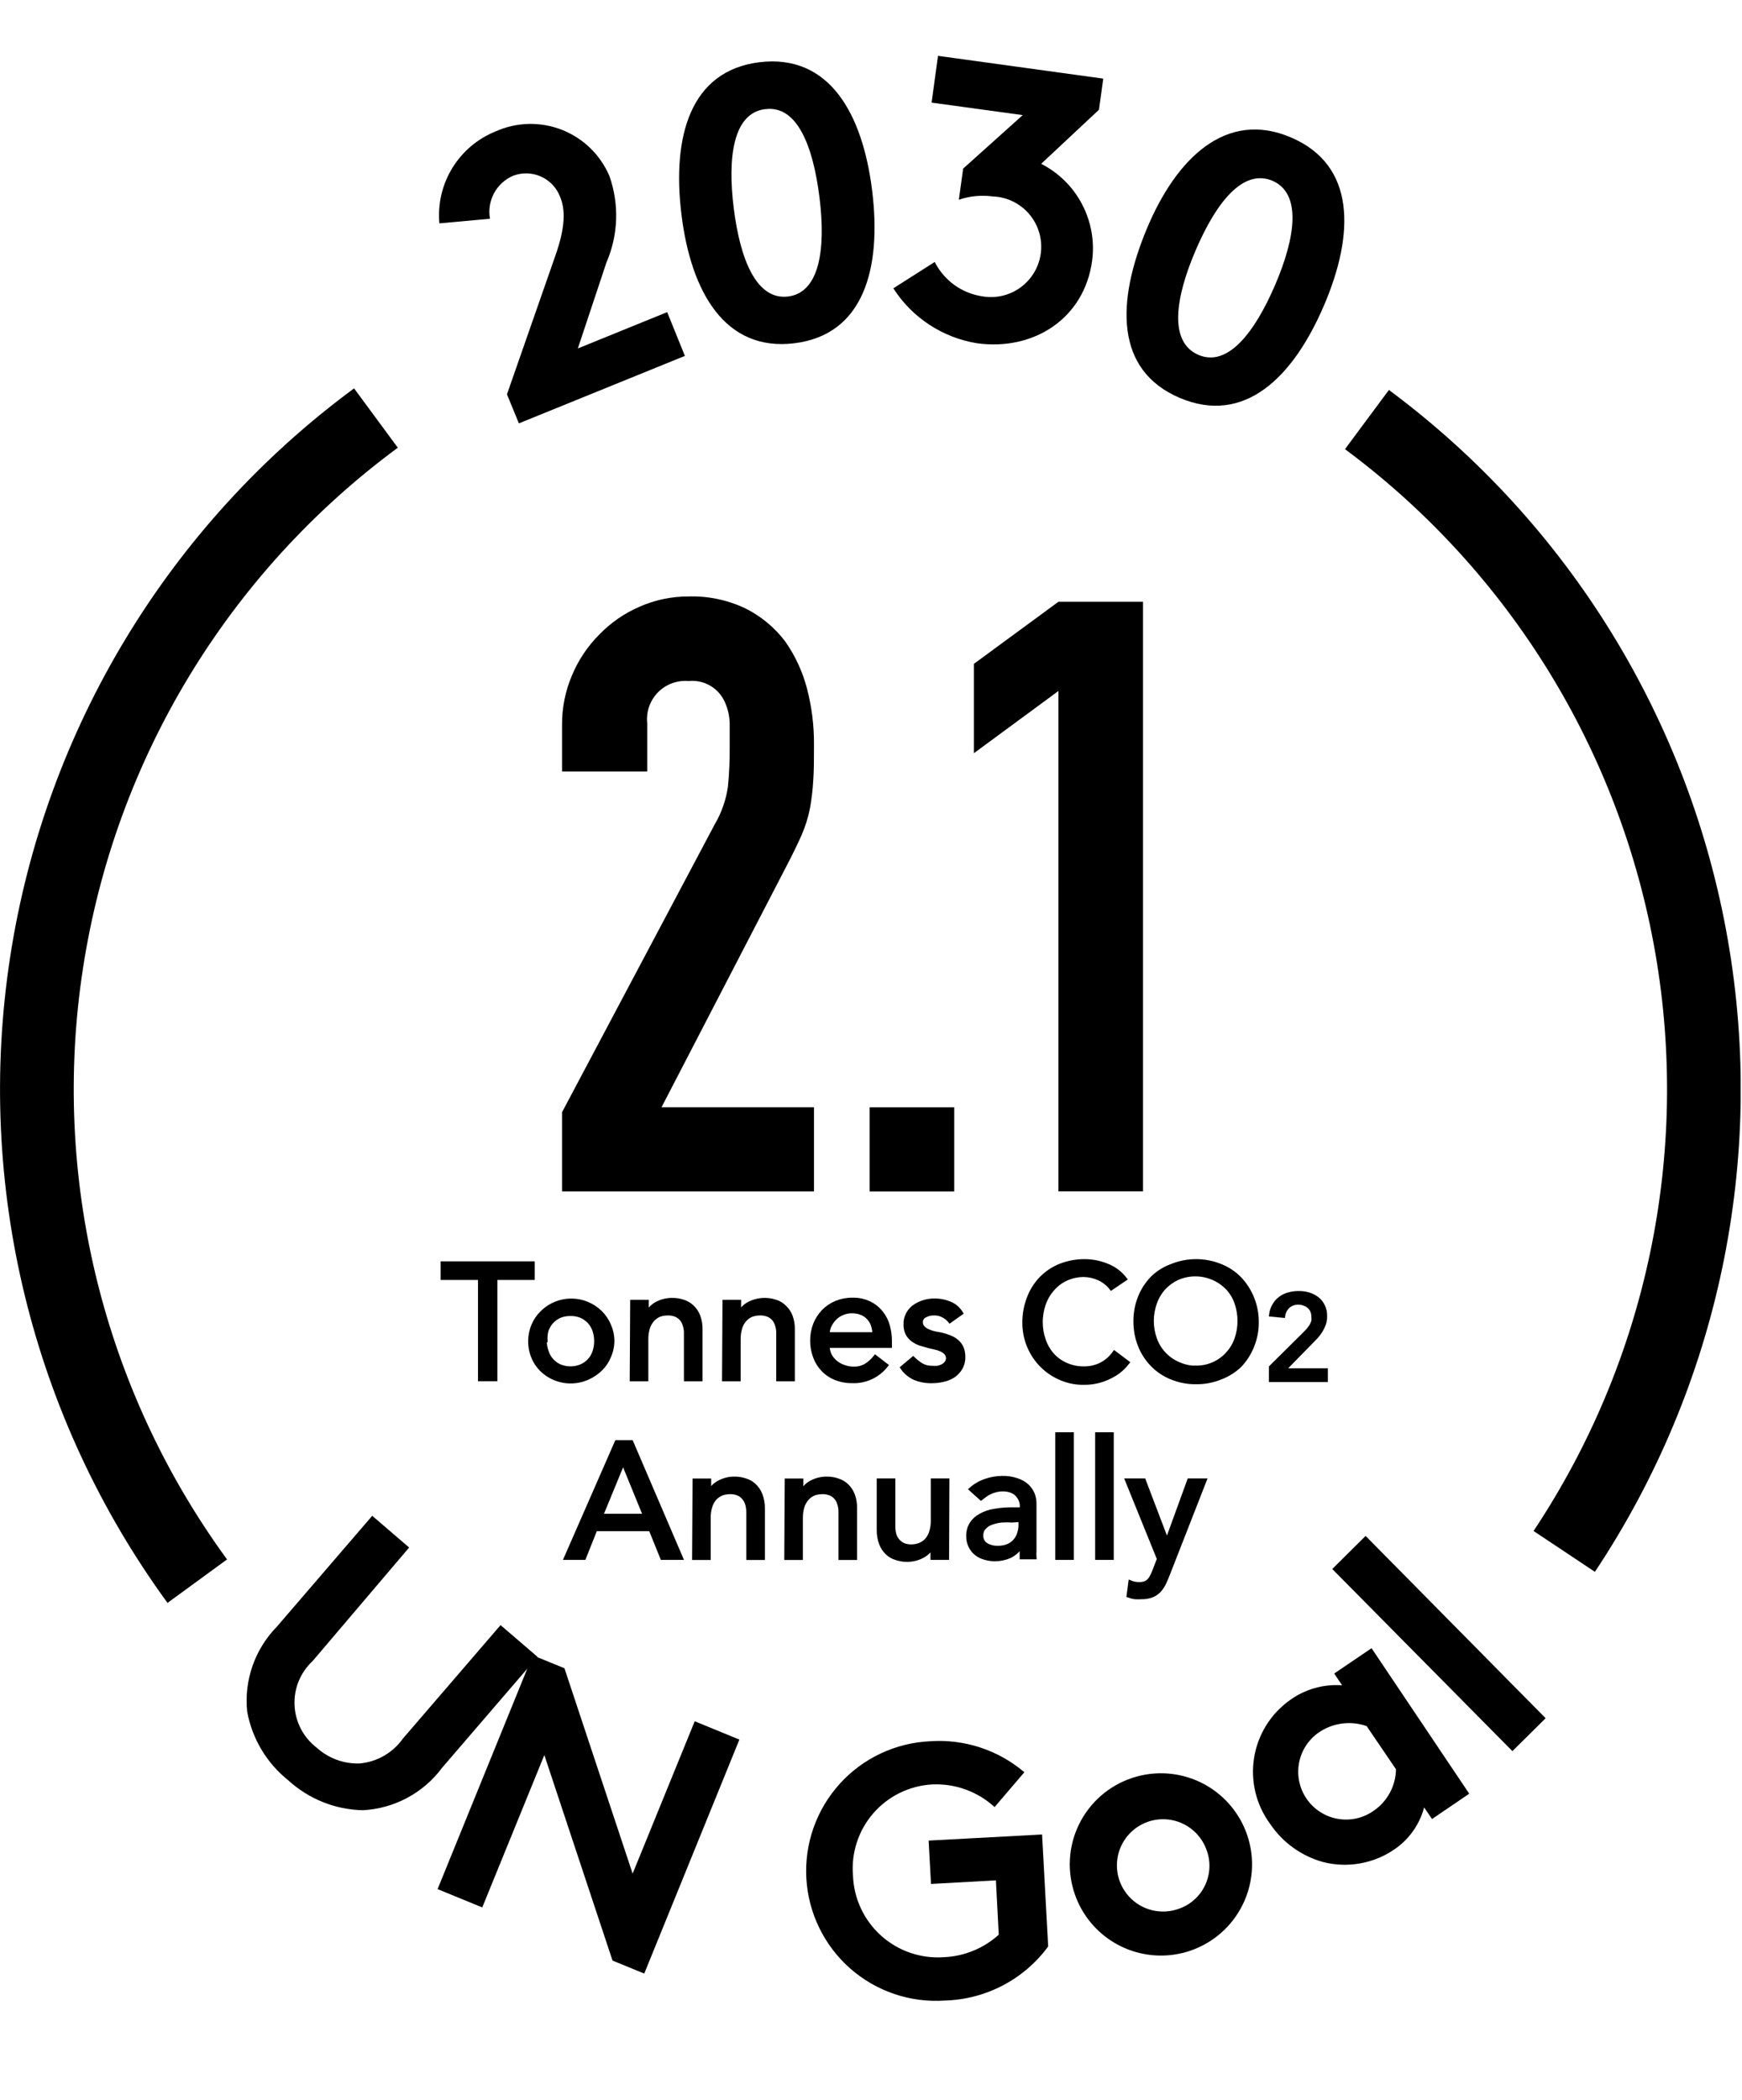 <svg width="117" height="141" viewBox="0 0 117 141" fill="none" xmlns="http://www.w3.org/2000/svg">
<g clip-path="url(#clip0_141_208)">
<path d="M37.75 80V74.68L48 55.36C48.458 54.583 48.761 53.723 48.89 52.83C48.978 51.933 49.018 51.031 49.01 50.13C49.01 49.65 49.01 49.14 49.01 48.6C49.002 48.111 48.897 47.628 48.7 47.18C48.501 46.707 48.155 46.311 47.714 46.05C47.273 45.789 46.76 45.677 46.25 45.73C45.871 45.697 45.49 45.748 45.133 45.88C44.777 46.011 44.454 46.221 44.188 46.492C43.922 46.764 43.72 47.091 43.596 47.45C43.471 47.81 43.428 48.192 43.47 48.57V51.8H37.75V48.68C37.74 47.532 37.968 46.395 38.42 45.34C38.847 44.32 39.468 43.392 40.25 42.61C41.012 41.82 41.923 41.188 42.93 40.75C43.981 40.283 45.12 40.044 46.27 40.05C47.586 40.014 48.892 40.292 50.08 40.86C51.119 41.382 52.025 42.135 52.73 43.06C53.405 44.02 53.903 45.094 54.2 46.23C54.521 47.461 54.679 48.728 54.67 50C54.67 51 54.67 51.77 54.62 52.42C54.585 53.044 54.511 53.665 54.4 54.28C54.278 54.895 54.09 55.495 53.84 56.07C53.58 56.66 53.23 57.38 52.78 58.24L44.43 74.35H54.67V80H37.75Z" fill="black"/>
<path d="M58.41 80.002V74.352H64.09V80.002H58.41Z" fill="black"/>
<path d="M71.09 79.996V46.396L65.41 50.576V44.576L71.09 40.406H76.77V79.996H71.09Z" fill="black"/>
<path d="M32.23 85.82H29.72V84.82H35.79V85.82H33.28V92.62H32.23V85.82Z" fill="black" stroke="black" stroke-width="0.25" stroke-miterlimit="10"/>
<path d="M35.6 90.001C35.605 89.657 35.676 89.318 35.81 89.001C35.946 88.674 36.147 88.378 36.4 88.131C36.794 87.74 37.295 87.476 37.84 87.371C38.385 87.266 38.949 87.325 39.46 87.541C39.788 87.679 40.087 87.88 40.34 88.131C40.59 88.379 40.787 88.675 40.92 89.001C41.061 89.316 41.136 89.656 41.14 90.001C41.144 90.369 41.069 90.734 40.92 91.071C40.79 91.398 40.592 91.695 40.34 91.941C40.084 92.188 39.786 92.388 39.46 92.531C38.954 92.754 38.394 92.823 37.85 92.729C37.305 92.635 36.801 92.382 36.4 92.001C36.144 91.755 35.943 91.459 35.81 91.131C35.66 90.774 35.589 90.388 35.6 90.001ZM36.6 90.001C36.596 90.249 36.637 90.497 36.72 90.731C36.785 90.951 36.898 91.155 37.05 91.328C37.202 91.5 37.389 91.638 37.6 91.731C37.828 91.825 38.073 91.873 38.32 91.871C38.563 91.873 38.805 91.825 39.03 91.731C39.234 91.643 39.418 91.514 39.57 91.351C39.725 91.189 39.841 90.994 39.91 90.781C39.992 90.547 40.033 90.299 40.03 90.051C40.032 89.803 39.992 89.556 39.91 89.321C39.837 89.11 39.721 88.916 39.57 88.751C39.416 88.591 39.232 88.462 39.03 88.371C38.804 88.28 38.563 88.236 38.32 88.241C38.074 88.236 37.829 88.28 37.6 88.371C37.397 88.462 37.214 88.591 37.06 88.751C36.912 88.918 36.797 89.112 36.72 89.321C36.66 89.543 36.637 89.772 36.65 90.001H36.6Z" fill="black" stroke="black" stroke-width="0.25" stroke-miterlimit="10"/>
<path d="M42.45 87.404H43.45V88.214C43.589 87.924 43.817 87.686 44.1 87.534C44.429 87.358 44.797 87.268 45.17 87.274C45.415 87.273 45.658 87.314 45.89 87.394C46.119 87.464 46.328 87.587 46.5 87.754C46.682 87.926 46.822 88.138 46.91 88.374C47.016 88.658 47.067 88.96 47.06 89.264V92.624H46.06V89.544C46.067 89.332 46.033 89.122 45.96 88.924C45.91 88.764 45.82 88.62 45.7 88.504C45.592 88.4 45.462 88.321 45.32 88.274C45.178 88.225 45.029 88.202 44.88 88.204C44.683 88.202 44.487 88.232 44.3 88.294C44.126 88.366 43.969 88.475 43.84 88.614C43.701 88.771 43.596 88.955 43.53 89.154C43.453 89.41 43.416 89.676 43.42 89.944V92.624H42.42L42.45 87.404Z" fill="black" stroke="black" stroke-width="0.25" stroke-miterlimit="10"/>
<path d="M48.65 87.403H49.65V88.213C49.786 87.921 50.015 87.683 50.3 87.533C50.574 87.39 50.873 87.305 51.181 87.28C51.488 87.256 51.798 87.295 52.09 87.393C52.317 87.461 52.523 87.585 52.69 87.753C52.876 87.925 53.019 88.137 53.11 88.373C53.216 88.658 53.267 88.96 53.26 89.263V92.623H52.26V89.543C52.267 89.332 52.233 89.121 52.16 88.923C52.11 88.764 52.02 88.619 51.9 88.503C51.792 88.399 51.662 88.32 51.52 88.273C51.375 88.225 51.223 88.201 51.07 88.203C50.877 88.202 50.684 88.233 50.5 88.293C50.324 88.363 50.167 88.472 50.04 88.613C49.898 88.768 49.792 88.952 49.73 89.153C49.653 89.409 49.616 89.676 49.62 89.943V92.623H48.62L48.65 87.403Z" fill="black" stroke="black" stroke-width="0.25" stroke-miterlimit="10"/>
<path d="M55.6 90.379C55.6 90.594 55.648 90.806 55.74 90.999C55.839 91.18 55.971 91.339 56.13 91.469C56.298 91.609 56.491 91.715 56.7 91.779C56.911 91.856 57.135 91.894 57.36 91.889C57.641 91.895 57.918 91.822 58.16 91.68C58.4 91.526 58.613 91.333 58.79 91.109L59.53 91.68C59.259 92.03 58.908 92.311 58.506 92.497C58.104 92.683 57.663 92.77 57.22 92.749C56.84 92.755 56.462 92.684 56.11 92.54C55.787 92.412 55.497 92.213 55.26 91.96C55.025 91.713 54.845 91.42 54.73 91.1C54.598 90.748 54.534 90.375 54.54 89.999C54.538 89.63 54.606 89.264 54.74 88.919C54.87 88.597 55.06 88.302 55.3 88.049C55.544 87.799 55.837 87.602 56.16 87.469C56.499 87.328 56.863 87.257 57.23 87.26C57.638 87.245 58.043 87.33 58.41 87.51C58.715 87.657 58.981 87.873 59.19 88.139C59.4 88.398 59.553 88.698 59.64 89.019C59.732 89.345 59.779 89.681 59.78 90.019V90.379H55.6ZM58.72 89.579C58.714 89.376 58.681 89.174 58.62 88.98C58.56 88.8 58.461 88.636 58.33 88.499C58.202 88.36 58.045 88.251 57.87 88.18C57.66 88.096 57.436 88.055 57.21 88.059C56.983 88.058 56.757 88.106 56.55 88.2C56.356 88.282 56.182 88.404 56.04 88.559C55.903 88.703 55.791 88.869 55.71 89.049C55.636 89.216 55.599 89.397 55.6 89.579H58.72Z" fill="black" stroke="black" stroke-width="0.25" stroke-miterlimit="10"/>
<path d="M63.8 88.713C63.679 88.564 63.529 88.442 63.36 88.353C63.167 88.247 62.95 88.195 62.73 88.203C62.517 88.198 62.306 88.249 62.12 88.353C62.039 88.391 61.972 88.453 61.926 88.529C61.88 88.605 61.857 88.694 61.86 88.783C61.857 88.852 61.869 88.92 61.895 88.984C61.92 89.048 61.96 89.105 62.01 89.153C62.109 89.253 62.228 89.332 62.36 89.383C62.501 89.446 62.648 89.493 62.8 89.523L63.19 89.593C63.394 89.641 63.595 89.704 63.79 89.783C63.969 89.849 64.135 89.947 64.28 90.073C64.416 90.192 64.525 90.338 64.6 90.503C64.677 90.697 64.715 90.904 64.71 91.113C64.719 91.379 64.653 91.642 64.52 91.873C64.398 92.075 64.234 92.249 64.04 92.383C63.832 92.516 63.601 92.611 63.36 92.663C63.111 92.723 62.856 92.753 62.6 92.753C62.21 92.763 61.822 92.695 61.46 92.553C61.107 92.401 60.805 92.151 60.59 91.833L61.33 91.213C61.496 91.373 61.677 91.517 61.87 91.643C62.091 91.772 62.344 91.838 62.6 91.833C62.726 91.842 62.853 91.842 62.98 91.833C63.098 91.806 63.212 91.766 63.32 91.713C63.413 91.659 63.494 91.588 63.56 91.503C63.622 91.418 63.657 91.317 63.66 91.213C63.663 91.076 63.612 90.943 63.52 90.843C63.426 90.748 63.313 90.673 63.19 90.623C63.058 90.565 62.921 90.521 62.78 90.493L62.4 90.403L61.8 90.233C61.618 90.167 61.446 90.076 61.29 89.963C61.145 89.853 61.025 89.713 60.94 89.553C60.846 89.356 60.801 89.14 60.81 88.923C60.801 88.675 60.859 88.429 60.98 88.213C61.088 88.013 61.242 87.841 61.43 87.713C61.626 87.579 61.842 87.478 62.07 87.413C62.304 87.344 62.546 87.31 62.79 87.313C63.133 87.314 63.472 87.382 63.79 87.513C64.112 87.643 64.382 87.874 64.56 88.173L63.8 88.713Z" fill="black" stroke="black" stroke-width="0.25" stroke-miterlimit="10"/>
<path d="M74.64 86.512C74.42 86.229 74.135 86.003 73.81 85.852C73.495 85.709 73.155 85.631 72.81 85.622C72.4 85.62 71.994 85.705 71.62 85.872C71.272 86.031 70.961 86.263 70.71 86.552C70.449 86.843 70.248 87.183 70.12 87.552C69.978 87.95 69.907 88.37 69.91 88.792C69.909 89.191 69.977 89.586 70.11 89.962C70.229 90.331 70.423 90.671 70.68 90.962C70.932 91.245 71.242 91.47 71.59 91.622C71.973 91.795 72.39 91.88 72.81 91.872C73.22 91.878 73.626 91.781 73.99 91.592C74.332 91.405 74.626 91.142 74.85 90.822L75.74 91.492C75.645 91.616 75.541 91.733 75.43 91.842C75.256 92.016 75.061 92.167 74.85 92.292C74.573 92.458 74.277 92.592 73.97 92.692C73.588 92.81 73.19 92.868 72.79 92.862C72.216 92.871 71.648 92.748 71.13 92.502C70.65 92.282 70.218 91.969 69.86 91.582C69.171 90.832 68.789 89.85 68.79 88.832C68.784 88.261 68.886 87.695 69.09 87.162C69.273 86.67 69.556 86.221 69.92 85.842C70.281 85.469 70.717 85.175 71.2 84.982C71.725 84.774 72.285 84.669 72.85 84.672C73.368 84.673 73.881 84.775 74.36 84.972C74.838 85.159 75.257 85.474 75.57 85.882L74.64 86.512Z" fill="black" stroke="black" stroke-width="0.25" stroke-miterlimit="10"/>
<path d="M80.31 92.822C79.748 92.827 79.19 92.719 78.67 92.502C78.188 92.309 77.752 92.016 77.39 91.642C77.027 91.269 76.741 90.827 76.55 90.342C76.347 89.827 76.245 89.277 76.25 88.722C76.245 88.171 76.347 87.625 76.55 87.112C76.741 86.628 77.027 86.186 77.39 85.812C77.754 85.454 78.191 85.178 78.67 85.002C79.736 84.562 80.934 84.562 82 85.002C82.483 85.195 82.919 85.488 83.28 85.862C84.018 86.651 84.426 87.692 84.42 88.772C84.427 89.328 84.321 89.879 84.11 90.392C83.919 90.875 83.637 91.316 83.28 91.692C82.912 92.046 82.477 92.321 82 92.502C81.465 92.724 80.889 92.833 80.31 92.822ZM80.31 91.822C80.71 91.829 81.107 91.751 81.475 91.592C81.842 91.434 82.171 91.198 82.44 90.902C82.706 90.613 82.91 90.273 83.04 89.902C83.307 89.121 83.307 88.273 83.04 87.492C82.913 87.12 82.709 86.779 82.44 86.492C82.017 86.055 81.471 85.757 80.874 85.637C80.278 85.518 79.659 85.582 79.1 85.822C78.75 85.984 78.434 86.211 78.17 86.492C77.909 86.783 77.708 87.123 77.58 87.492C77.3 88.271 77.3 89.123 77.58 89.902C77.709 90.266 77.91 90.6 78.171 90.883C78.432 91.167 78.748 91.394 79.1 91.552C79.479 91.731 79.891 91.826 80.31 91.832V91.822Z" fill="black" stroke="black" stroke-width="0.25" stroke-miterlimit="10"/>
<path d="M85.35 91.803L87.62 89.553L87.86 89.303L88.06 89.033C88.113 88.932 88.159 88.829 88.2 88.723C88.215 88.613 88.215 88.502 88.2 88.393C88.201 88.262 88.174 88.132 88.12 88.013C88.073 87.904 88.001 87.808 87.91 87.733C87.82 87.652 87.715 87.591 87.6 87.553C87.479 87.505 87.35 87.481 87.22 87.483C86.969 87.47 86.723 87.552 86.53 87.713C86.344 87.883 86.224 88.113 86.19 88.363L85.36 88.283C85.386 88.053 85.461 87.831 85.58 87.633C85.684 87.453 85.823 87.296 85.99 87.173C86.158 87.047 86.348 86.956 86.55 86.903C86.771 86.841 87 86.81 87.23 86.813C87.464 86.809 87.697 86.843 87.92 86.913C88.127 86.976 88.321 87.078 88.49 87.213C88.654 87.344 88.784 87.511 88.87 87.703C88.971 87.915 89.019 88.148 89.01 88.383C89.014 88.559 88.987 88.736 88.93 88.903C88.873 89.063 88.799 89.218 88.71 89.363C88.618 89.508 88.514 89.645 88.4 89.773L88.03 90.153L86.22 92.003H89.06V92.673H85.35V91.803Z" fill="black" stroke="black" stroke-width="0.25" stroke-miterlimit="10"/>
<path d="M41.41 96.828H42.41L45.75 104.618H44.47L43.69 102.688H40L39.23 104.618H38L41.41 96.828ZM43.31 101.768L41.85 98.198L40.38 101.768H43.31Z" fill="black" stroke="black" stroke-width="0.25" stroke-miterlimit="10"/>
<path d="M46.64 99.404H47.64V100.214C47.773 99.92 48.002 99.68 48.29 99.534C48.615 99.356 48.98 99.267 49.35 99.274C49.595 99.273 49.838 99.314 50.07 99.394C50.301 99.46 50.511 99.584 50.68 99.754C50.862 99.926 51.002 100.138 51.09 100.374C51.199 100.658 51.253 100.96 51.25 101.264V104.624H50.25V101.544C50.252 101.333 50.218 101.123 50.15 100.924C50.091 100.766 49.999 100.623 49.88 100.504C49.774 100.398 49.643 100.319 49.5 100.274C49.358 100.226 49.209 100.202 49.06 100.204C48.866 100.201 48.673 100.232 48.49 100.294C48.312 100.366 48.152 100.475 48.02 100.614C47.881 100.769 47.779 100.954 47.72 101.154C47.638 101.409 47.601 101.676 47.61 101.944V104.624H46.61L46.64 99.404Z" fill="black" stroke="black" stroke-width="0.25" stroke-miterlimit="10"/>
<path d="M52.83 99.404H53.83V100.214C53.969 99.924 54.197 99.686 54.48 99.534C54.809 99.358 55.177 99.268 55.55 99.274C55.795 99.273 56.038 99.314 56.27 99.394C56.499 99.464 56.708 99.587 56.88 99.754C57.062 99.926 57.202 100.138 57.29 100.374C57.396 100.658 57.447 100.96 57.44 101.264V104.624H56.44V101.544C56.447 101.333 56.413 101.122 56.34 100.924C56.29 100.764 56.2 100.62 56.08 100.504C55.972 100.399 55.842 100.321 55.7 100.274C55.558 100.225 55.409 100.202 55.26 100.204C55.063 100.202 54.867 100.232 54.68 100.294C54.505 100.366 54.349 100.475 54.22 100.614C54.081 100.771 53.976 100.955 53.91 101.154C53.833 101.41 53.796 101.676 53.8 101.944V104.624H52.8L52.83 99.404Z" fill="black" stroke="black" stroke-width="0.25" stroke-miterlimit="10"/>
<path d="M63.62 104.618H62.62V103.818C62.483 104.107 62.255 104.343 61.97 104.488C61.645 104.666 61.28 104.755 60.91 104.748C60.661 104.75 60.415 104.71 60.18 104.628C59.955 104.56 59.75 104.44 59.58 104.278C59.4 104.104 59.26 103.893 59.17 103.658C59.061 103.371 59.007 103.066 59.01 102.758V99.398H60.01V102.478C60.006 102.692 60.036 102.905 60.1 103.108C60.159 103.263 60.251 103.403 60.37 103.518C60.477 103.626 60.607 103.708 60.75 103.758C60.893 103.802 61.041 103.825 61.19 103.828C61.384 103.828 61.577 103.794 61.76 103.728C61.939 103.66 62.1 103.55 62.23 103.408C62.368 103.253 62.471 103.068 62.53 102.868C62.611 102.617 62.648 102.353 62.64 102.088V99.398H63.64L63.62 104.618Z" fill="black" stroke="black" stroke-width="0.25" stroke-miterlimit="10"/>
<path d="M65.2 99.998C65.491 99.739 65.831 99.542 66.2 99.418C66.554 99.296 66.926 99.232 67.3 99.228C67.64 99.218 67.978 99.268 68.3 99.378C68.551 99.455 68.783 99.585 68.98 99.758C69.147 99.916 69.28 100.106 69.37 100.318C69.451 100.525 69.492 100.746 69.49 100.968V103.628C69.49 103.818 69.49 103.988 69.49 104.138C69.48 104.284 69.48 104.431 69.49 104.578H68.61C68.61 104.318 68.61 104.048 68.61 103.788C68.421 104.092 68.151 104.338 67.83 104.498C67.515 104.638 67.175 104.709 66.83 104.708C66.596 104.711 66.364 104.677 66.14 104.608C65.928 104.554 65.73 104.455 65.56 104.318C65.395 104.186 65.262 104.018 65.17 103.828C65.067 103.616 65.015 103.383 65.02 103.148C65.011 102.848 65.091 102.552 65.25 102.298C65.407 102.065 65.621 101.876 65.87 101.748C66.153 101.591 66.461 101.486 66.78 101.438C67.147 101.373 67.518 101.34 67.89 101.338H68.62V101.118C68.623 100.984 68.595 100.85 68.54 100.728C68.487 100.589 68.405 100.463 68.3 100.358C68.195 100.253 68.069 100.171 67.93 100.118C67.754 100.051 67.568 100.017 67.38 100.018C67.212 100.015 67.043 100.035 66.88 100.078C66.745 100.109 66.614 100.156 66.49 100.218C66.376 100.267 66.268 100.331 66.17 100.408L65.89 100.618L65.2 99.998ZM68 102.108C67.76 102.093 67.52 102.093 67.28 102.108C67.052 102.13 66.826 102.18 66.61 102.258C66.422 102.316 66.254 102.423 66.12 102.568C66.055 102.634 66.004 102.712 65.969 102.798C65.935 102.883 65.918 102.975 65.92 103.068C65.908 103.194 65.931 103.321 65.985 103.436C66.04 103.55 66.124 103.648 66.23 103.718C66.478 103.863 66.763 103.932 67.05 103.918C67.288 103.923 67.523 103.875 67.74 103.778C67.913 103.697 68.067 103.578 68.189 103.432C68.312 103.285 68.401 103.113 68.45 102.928C68.506 102.757 68.533 102.578 68.53 102.398V102.068L68 102.108Z" fill="black" stroke="black" stroke-width="0.25" stroke-miterlimit="10"/>
<path d="M71 96.297H72V104.617H71V96.297Z" fill="black" stroke="black" stroke-width="0.25" stroke-miterlimit="10"/>
<path d="M73.68 96.297H74.68V104.617H73.68V96.297Z" fill="black" stroke="black" stroke-width="0.25" stroke-miterlimit="10"/>
<path d="M75.69 99.398H76.83L78.38 103.468L79.86 99.398H80.92L78.44 105.738C78.35 105.968 78.26 106.178 78.17 106.358C78.081 106.534 77.966 106.696 77.83 106.838C77.694 106.975 77.531 107.081 77.35 107.148C77.132 107.226 76.901 107.264 76.67 107.258C76.52 107.268 76.37 107.268 76.22 107.258C76.073 107.237 75.929 107.2 75.79 107.148L75.91 106.238C76.097 106.316 76.297 106.356 76.5 106.358C76.632 106.361 76.764 106.341 76.89 106.298C76.993 106.266 77.086 106.208 77.16 106.128C77.238 106.05 77.302 105.958 77.35 105.858C77.413 105.746 77.466 105.629 77.51 105.508L77.83 104.678L75.69 99.398Z" fill="black" stroke="black" stroke-width="0.25" stroke-miterlimit="10"/>
<path d="M29.51 14.998C29.393 13.697 29.698 12.393 30.381 11.28C31.064 10.166 32.087 9.303 33.3 8.818C33.997 8.507 34.749 8.339 35.512 8.322C36.275 8.305 37.033 8.44 37.743 8.719C38.454 8.998 39.101 9.416 39.648 9.948C40.195 10.48 40.631 11.116 40.93 11.818C41.6 13.71 41.529 15.786 40.73 17.628L38.81 23.398L44.81 20.958L46 23.898L34.85 28.428L34.05 26.478L37.29 17.198C38 15.198 37.97 14.038 37.61 13.198C37.494 12.899 37.32 12.626 37.098 12.394C36.877 12.163 36.611 11.977 36.318 11.848C36.024 11.719 35.708 11.649 35.388 11.642C35.067 11.635 34.749 11.691 34.45 11.808C33.906 12.044 33.458 12.457 33.179 12.98C32.899 13.503 32.804 14.104 32.91 14.688L29.51 14.998Z" fill="black"/>
<path d="M51 4.179C55.69 3.609 57.94 7.609 58.58 12.829C59.22 18.049 58 22.479 53.35 23.049C48.7 23.619 46.41 19.619 45.77 14.409C45.13 9.199 46.34 4.759 51 4.179ZM51.39 7.329C49.26 7.589 48.85 10.509 49.28 13.969C49.71 17.429 50.81 20.169 52.93 19.909C55.05 19.649 55.47 16.719 55.04 13.259C54.61 9.799 53.54 7.069 51.42 7.329H51.39Z" fill="black"/>
<path d="M62.78 17.59C63.085 18.195 63.53 18.72 64.078 19.12C64.625 19.52 65.26 19.784 65.93 19.89C66.387 19.976 66.858 19.966 67.311 19.862C67.765 19.758 68.192 19.561 68.566 19.284C68.939 19.007 69.252 18.655 69.484 18.252C69.716 17.849 69.862 17.402 69.913 16.939C69.964 16.477 69.919 16.008 69.781 15.564C69.643 15.12 69.414 14.709 69.11 14.357C68.805 14.005 68.431 13.72 68.012 13.519C67.592 13.318 67.135 13.206 66.67 13.19C65.906 13.088 65.13 13.163 64.4 13.41L64.69 11.32L68.69 7.73L62.57 6.89L63 3.75L74.1 5.28L73.81 7.37L69.93 11C71.105 11.599 72.065 12.548 72.677 13.716C73.29 14.884 73.525 16.213 73.35 17.52C72.82 21.39 69.43 23.57 65.63 23.05C64.485 22.866 63.391 22.442 62.421 21.806C61.451 21.17 60.626 20.337 60 19.36L62.78 17.59Z" fill="black"/>
<path d="M86.71 9.23C91.06 11.09 90.99 15.69 88.92 20.52C86.85 25.35 83.57 28.57 79.22 26.71C74.87 24.85 75 20.25 77 15.42C79 10.59 82.37 7.37 86.71 9.23ZM85.47 12.14C83.47 11.3 81.67 13.62 80.3 16.82C78.93 20.02 78.5 22.95 80.47 23.82C82.44 24.69 84.26 22.35 85.64 19.14C87.02 15.93 87.43 13 85.47 12.14Z" fill="black"/>
<path d="M16.6 114.921C16.494 113.883 16.619 112.833 16.965 111.848C17.31 110.863 17.869 109.966 18.6 109.221L25 101.781L27.48 103.911L21 111.531C20.593 111.908 20.273 112.369 20.062 112.883C19.852 113.396 19.756 113.95 19.782 114.504C19.808 115.058 19.954 115.6 20.211 116.092C20.468 116.584 20.829 117.014 21.27 117.351C22.059 118.067 23.096 118.447 24.16 118.411C24.735 118.359 25.292 118.182 25.793 117.894C26.294 117.606 26.726 117.213 27.06 116.741L33.62 109.121L36.1 111.251L29.7 118.691C29.077 119.532 28.277 120.224 27.355 120.718C26.434 121.213 25.414 121.497 24.37 121.551C22.516 121.512 20.74 120.801 19.37 119.551C17.917 118.394 16.933 116.749 16.6 114.921Z" fill="black"/>
<path d="M35.78 111.148L37.91 112.018L42.49 125.808L46.66 115.578L49.66 116.808L43.27 132.518L41.14 131.648L36.56 117.848L32.39 128.078L29.39 126.848L35.78 111.148Z" fill="black"/>
<path d="M57.29 125.93C57.316 126.694 57.496 127.446 57.819 128.14C58.142 128.833 58.602 129.455 59.17 129.967C59.738 130.479 60.404 130.872 61.127 131.122C61.851 131.371 62.617 131.473 63.38 131.42C64.752 131.365 66.061 130.83 67.08 129.91L66.89 126.26L62.53 126.5L62.37 123.59L69.99 123.18L70.4 130.7C69.597 131.792 68.555 132.686 67.354 133.315C66.153 133.944 64.825 134.291 63.47 134.33C62.319 134.41 61.163 134.261 60.07 133.891C58.976 133.521 57.967 132.938 57.101 132.176C56.235 131.413 55.529 130.486 55.024 129.448C54.518 128.411 54.224 127.283 54.158 126.131C54.092 124.979 54.255 123.825 54.638 122.736C55.021 121.647 55.617 120.646 56.39 119.789C57.163 118.932 58.099 118.237 59.142 117.745C60.186 117.252 61.317 116.972 62.47 116.92C64.771 116.76 67.043 117.506 68.8 119L66.8 121.34C66.235 120.821 65.573 120.42 64.852 120.159C64.131 119.898 63.366 119.783 62.6 119.82C61.847 119.863 61.11 120.056 60.432 120.388C59.755 120.72 59.151 121.185 58.656 121.754C58.161 122.324 57.785 122.987 57.551 123.704C57.316 124.421 57.227 125.178 57.29 125.93Z" fill="black"/>
<path d="M76.05 119.38C77.193 119.002 78.423 118.969 79.585 119.286C80.746 119.603 81.789 120.256 82.581 121.163C83.374 122.07 83.881 123.19 84.04 124.384C84.198 125.578 84.001 126.792 83.473 127.874C82.945 128.956 82.109 129.859 81.071 130.468C80.032 131.078 78.837 131.368 77.635 131.301C76.432 131.234 75.276 130.815 74.311 130.094C73.346 129.373 72.615 128.384 72.21 127.25C71.934 126.482 71.815 125.666 71.859 124.851C71.904 124.036 72.111 123.238 72.469 122.505C72.827 121.771 73.328 121.117 73.943 120.58C74.558 120.043 75.275 119.635 76.05 119.38ZM79.17 128.17C79.56 128.037 79.918 127.826 80.224 127.55C80.53 127.274 80.776 126.939 80.949 126.565C81.122 126.192 81.218 125.787 81.23 125.375C81.242 124.963 81.171 124.554 81.02 124.17C80.806 123.597 80.427 123.1 79.931 122.742C79.436 122.384 78.845 122.18 78.233 122.157C77.622 122.134 77.018 122.292 76.496 122.612C75.975 122.932 75.559 123.398 75.302 123.954C75.046 124.509 74.959 125.128 75.053 125.732C75.147 126.337 75.418 126.9 75.832 127.35C76.245 127.801 76.783 128.12 77.377 128.265C77.971 128.411 78.595 128.378 79.17 128.17Z" fill="black"/>
<path d="M98.68 120.442L96.18 122.142L95.65 121.362C95.346 122.512 94.635 123.514 93.65 124.182C92.959 124.655 92.176 124.976 91.352 125.122C90.527 125.269 89.681 125.238 88.87 125.032C87.415 124.632 86.153 123.723 85.31 122.472C84.845 121.842 84.509 121.126 84.323 120.365C84.138 119.604 84.106 118.814 84.228 118.04C84.351 117.267 84.627 116.525 85.039 115.86C85.451 115.194 85.992 114.617 86.63 114.162C87.646 113.426 88.889 113.072 90.14 113.162L89.61 112.372L92.12 110.672L98.68 120.442ZM91.79 115.902C91.257 115.715 90.688 115.657 90.129 115.732C89.569 115.807 89.035 116.012 88.57 116.332C87.871 116.819 87.394 117.563 87.244 118.401C87.094 119.239 87.283 120.103 87.77 120.802C88.257 121.501 89.001 121.978 89.839 122.128C90.678 122.278 91.541 122.089 92.24 121.602C92.7 121.292 93.079 120.876 93.344 120.388C93.608 119.901 93.751 119.357 93.76 118.802L91.79 115.902Z" fill="black"/>
<path d="M103.81 115.373L101.58 117.583L89.48 105.353L91.72 103.133L103.81 115.373Z" fill="black"/>
<path d="M13.25 106.17C4.518 94.211 0.878 79.279 3.127 64.643C5.376 50.007 13.33 36.857 25.25 28.07" stroke="black" stroke-width="4.95" stroke-miterlimit="10"/>
<path d="M91.81 28.172C103.34 36.727 111.143 49.383 113.609 63.526C116.075 77.67 113.015 92.22 105.06 104.172" stroke="black" stroke-width="4.95" stroke-miterlimit="10"/>
</g>
<defs>
<clipPath id="clip0_141_208">
<rect width="116.91" height="140.25" fill="white"/>
</clipPath>
</defs>
</svg>
